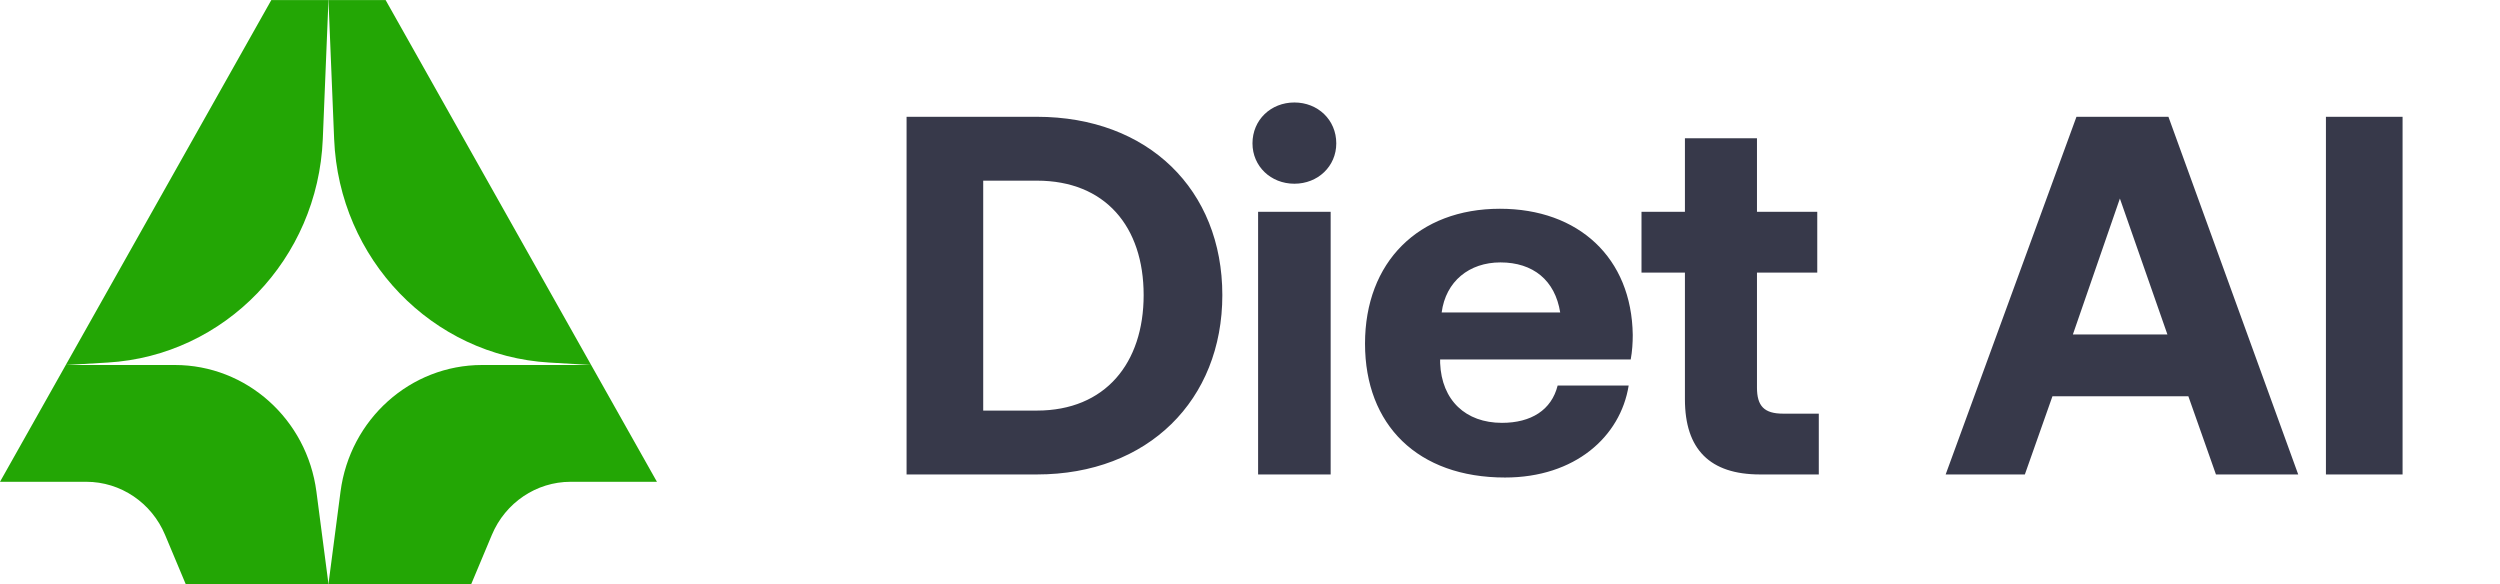 <svg width="137" height="32" viewBox="0 0 137 32" fill="none" xmlns="http://www.w3.org/2000/svg">
<g clip-path="url(#clip0_625_332)">
<path d="M0 26.402L3.605 20.002H9.583C13.505 20.002 16.822 22.971 17.34 26.945L18 32.002H10.174L9.046 29.312C8.306 27.547 6.608 26.402 4.73 26.402H0Z" fill="#23A605"/>
<path d="M36 26.402L32.395 20.002H26.417C22.495 20.002 19.178 22.971 18.66 26.945L18 32.002H25.826L26.954 29.312C27.694 27.547 29.392 26.402 31.27 26.402H36Z" fill="#23A605"/>
<path d="M3.604 20.002L14.869 0.002H18L17.689 7.622C17.421 14.195 12.322 19.49 5.897 19.868L3.604 20.002Z" fill="#23A605"/>
<path d="M32.395 20.002L21.131 0.002H18L18.311 7.622C18.578 14.195 23.677 19.49 30.103 19.868L32.395 20.002Z" fill="#23A605"/>
</g>
<path d="M56.82 26H49.68V6.4H56.82C62.924 6.4 66.984 10.404 66.984 16.172C66.984 21.912 62.924 26 56.82 26ZM53.88 9.9V22.5H56.82C60.572 22.5 62.672 19.896 62.672 16.172C62.672 12.42 60.572 9.9 56.82 9.9H53.88ZM70.932 10.068C69.644 10.068 68.636 9.116 68.636 7.856C68.636 6.568 69.644 5.616 70.932 5.616C72.22 5.616 73.228 6.568 73.228 7.856C73.228 9.116 72.22 10.068 70.932 10.068ZM68.944 26V11.608H72.92V26H68.944ZM82.475 26.168C77.687 26.168 74.803 23.284 74.803 18.832C74.803 14.352 77.743 11.44 82.195 11.44C86.507 11.44 89.419 14.128 89.475 18.356C89.475 18.776 89.447 19.252 89.363 19.7H78.919V19.896C79.003 21.94 80.319 23.172 82.307 23.172C83.903 23.172 85.023 22.472 85.359 21.128H89.251C88.803 23.928 86.311 26.168 82.475 26.168ZM79.003 17.124H85.499C85.219 15.36 84.015 14.38 82.223 14.38C80.515 14.38 79.227 15.416 79.003 17.124ZM92.334 21.884V14.94H89.954V11.608H92.334V7.576H96.282V11.608H99.586V14.94H96.282V21.24C96.282 22.248 96.674 22.668 97.71 22.668H99.67V26H96.45C93.706 26 92.334 24.628 92.334 21.884ZM110.962 26H106.622L113.79 6.4H118.83L125.942 26H121.434L119.922 21.716H112.474L110.962 26ZM116.17 10.88L113.594 18.328H118.774L116.17 10.88ZM127.461 26V6.4H131.661V26H127.461Z" fill="#37394A"/>
<defs>
<clipPath id="clip0_625_332">
<rect width="36" height="32" fill="white"/>
</clipPath>
</defs>
</svg>
